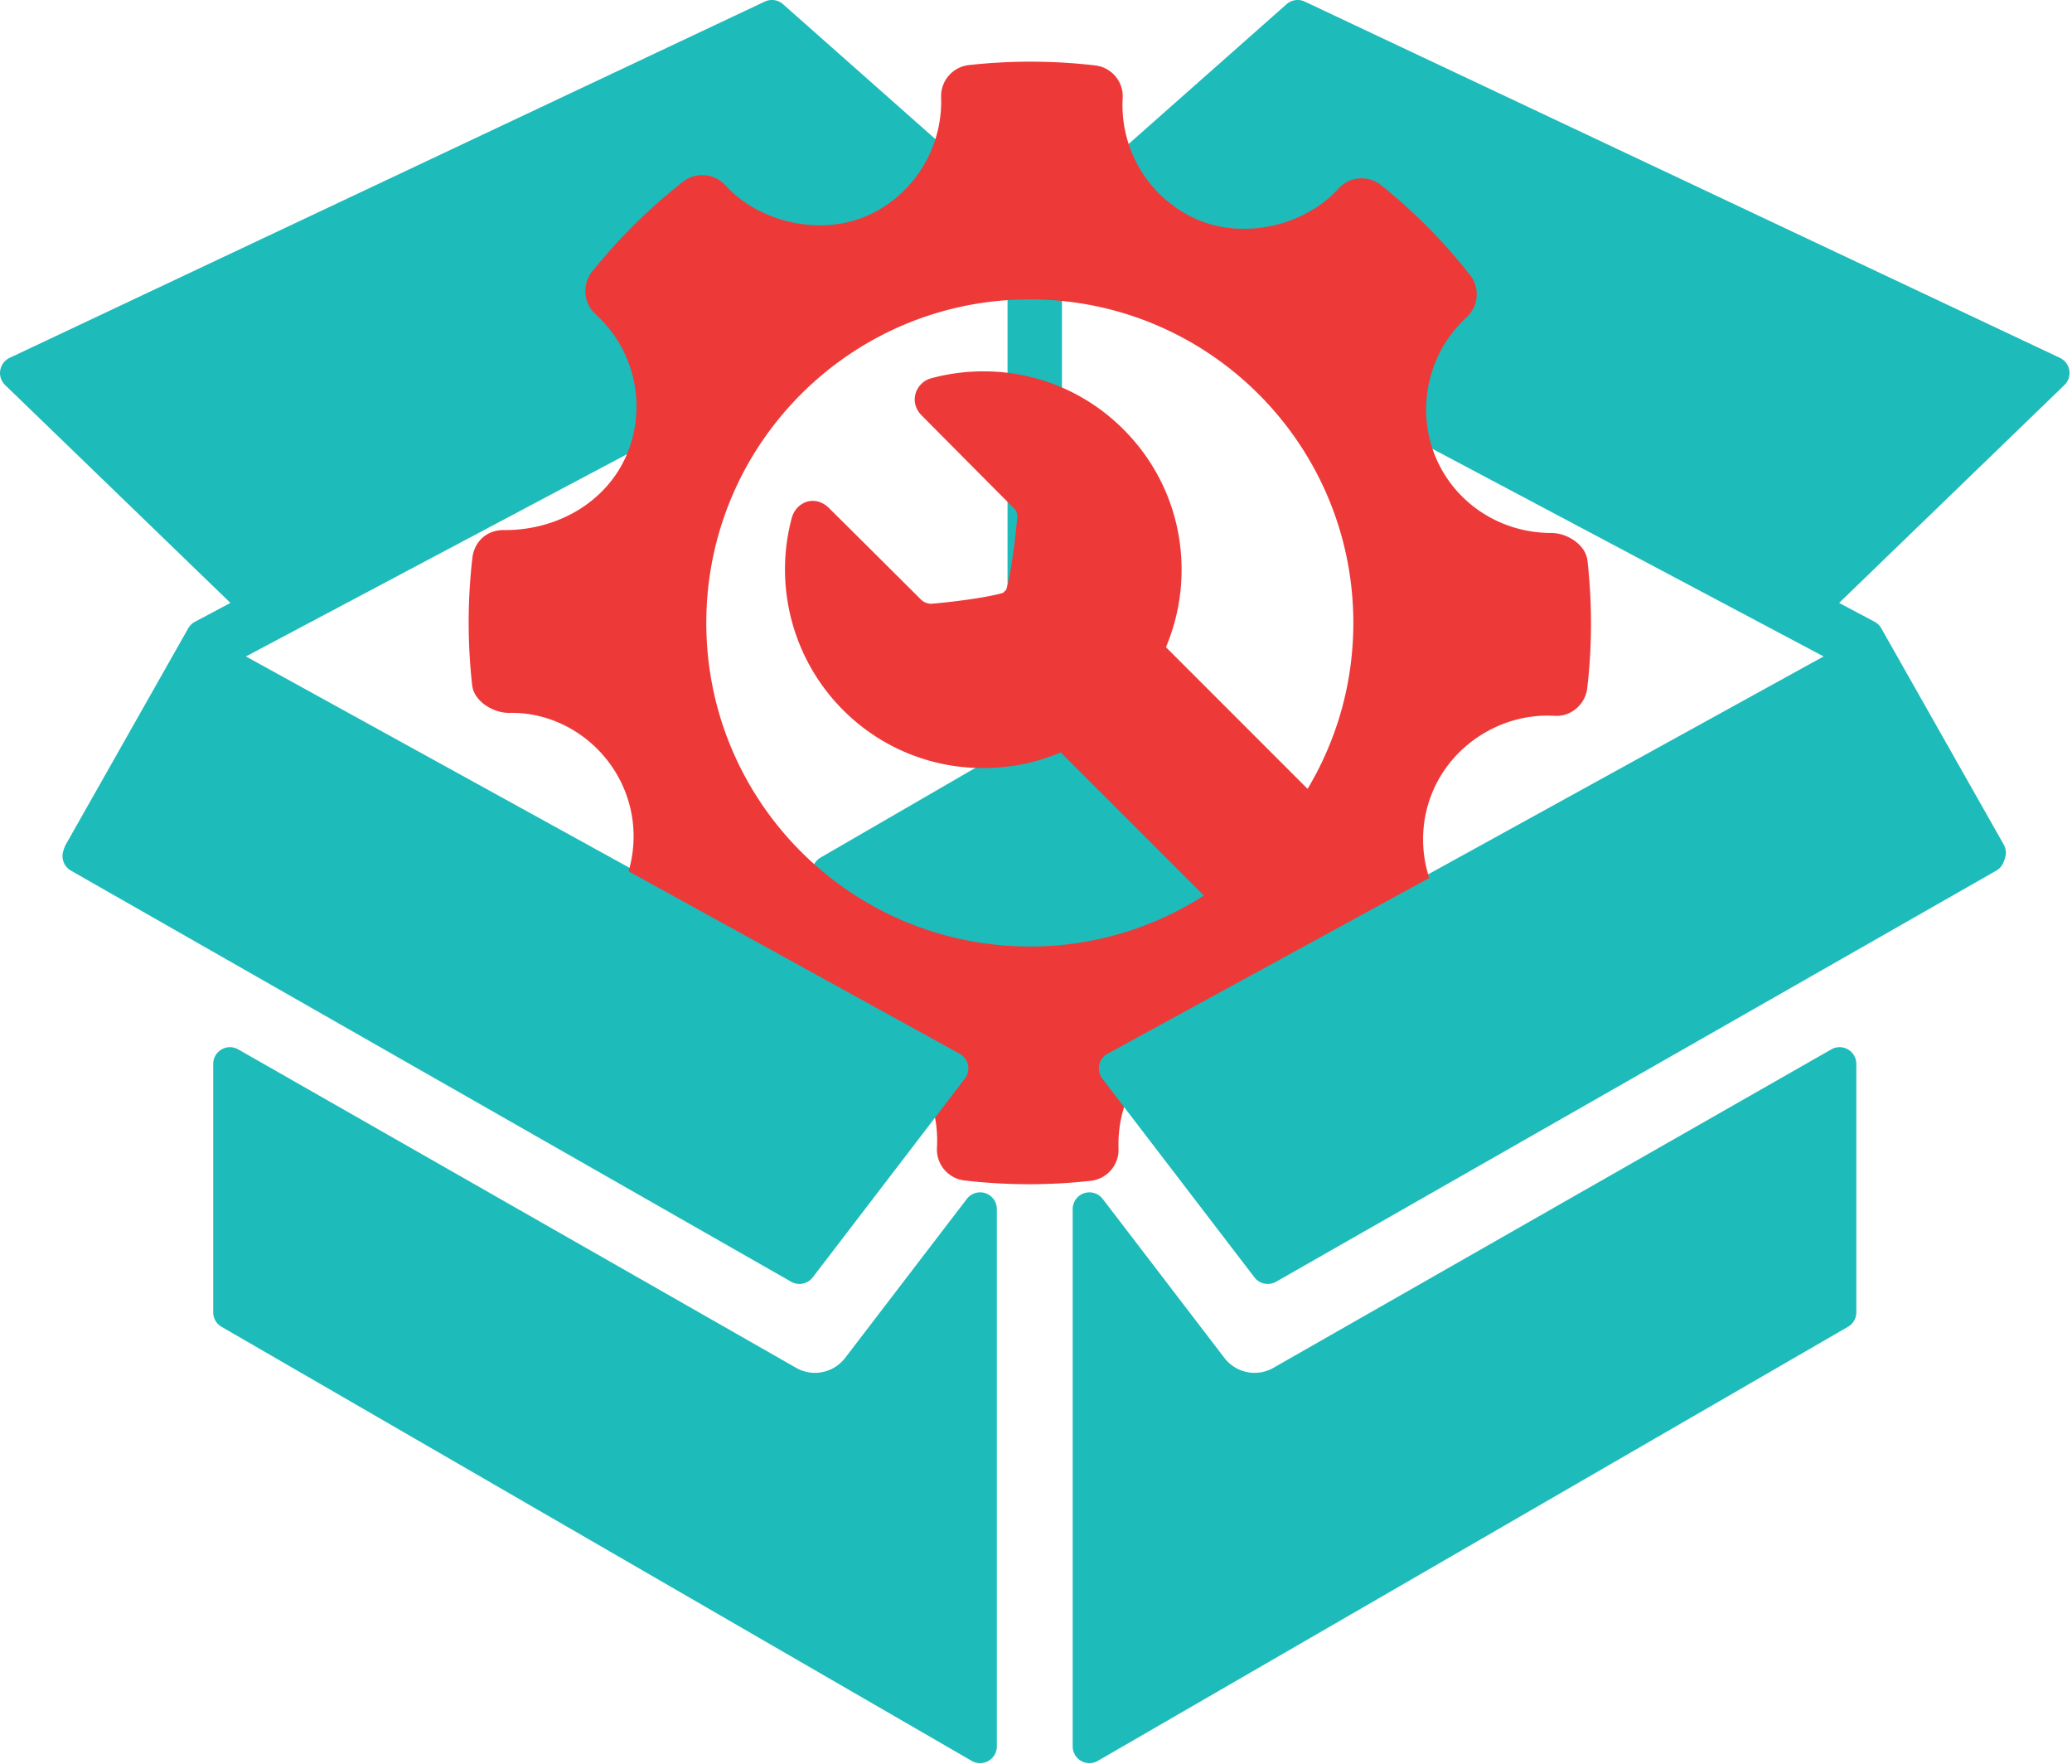 <svg xmlns="http://www.w3.org/2000/svg" width="168" height="143" fill="none"><path fill="#1DBBBA" d="M79.904 96.731a1.356 1.356 0 0 0-1.511.46l-9.874 12.899a3.097 3.097 0 0 1-2.441 1.202 3.058 3.058 0 0 1-1.524-.405L19.315 85.07a1.357 1.357 0 0 0-2.028 1.178v20.137c0 .484.258.931.677 1.174L78.79 142.75a1.36 1.36 0 0 0 1.356.001c.42-.242.679-.69.679-1.175v-43.56c0-.582-.37-1.099-.92-1.285zm69.933-11.656a1.358 1.358 0 0 0-1.353-.005l-45.242 25.82c-.46.263-.984.402-1.52.402a3.089 3.089 0 0 1-2.44-1.201l-9.875-12.9a1.356 1.356 0 0 0-2.432.823v43.561a1.356 1.356 0 0 0 2.035 1.174l60.826-35.191c.418-.243.676-.69.676-1.174V86.246c0-.481-.257-.928-.675-1.17z"/><path fill="#1DBBBA" d="M167.782 30.017a1.36 1.36 0 0 0-.759-1.005L105.792.129a1.356 1.356 0 0 0-1.477.212L86.814 15.827l-2.28-1.209a1.356 1.356 0 0 0-1.271 0l-2.28 1.21L63.488.34A1.358 1.358 0 0 0 62.01.128L.778 29.012a1.357 1.357 0 0 0-.364 2.201l18.271 17.663-2.878 1.528a1.356 1.356 0 0 0-.544.53L5.339 68.459a1.356 1.356 0 0 0 .508 1.846l58.395 33.327c.59.337 1.336.186 1.749-.352l12.34-16.116a1.356 1.356 0 0 0-.423-2.013l-57.97-31.936 61.754-32.767v40.29l-15.159 8.784a1.356 1.356 0 0 0 .025 2.361l16.687 9.194c.407.224.9.224 1.308 0l16.687-9.194a1.357 1.357 0 0 0 .026-2.36l-15.16-8.785v-40.29l61.754 32.767-57.968 31.937a1.358 1.358 0 0 0-.422 2.013l12.34 16.116a1.358 1.358 0 0 0 1.748.352l58.395-33.327c.649-.37.876-1.196.508-1.846l-9.926-17.527a1.356 1.356 0 0 0-.543-.529l-2.875-1.528 18.27-17.663c.319-.31.467-.757.395-1.196z"/><path fill="#EE3939" d="M128.714 45.449c-.143-1.28-1.635-2.242-2.925-2.242-4.17 0-7.87-2.447-9.422-6.234-1.584-3.878-.562-8.4 2.545-11.25a2.53 2.53 0 0 0 .277-3.432 45.043 45.043 0 0 0-7.208-7.28 2.534 2.534 0 0 0-3.458.28c-2.712 3.003-7.584 4.12-11.349 2.549-3.916-1.648-6.388-5.618-6.145-9.879a2.525 2.525 0 0 0-2.234-2.658 45.408 45.408 0 0 0-10.237-.027 2.533 2.533 0 0 0-2.252 2.604c.148 4.22-2.352 8.12-6.23 9.708-3.72 1.52-8.558.411-11.264-2.566a2.536 2.536 0 0 0-3.434-.287 45.233 45.233 0 0 0-7.36 7.277 2.531 2.531 0 0 0 .27 3.457c3.168 2.868 4.19 7.43 2.545 11.353-1.57 3.74-5.454 6.15-9.9 6.15-1.443-.046-2.47.923-2.629 2.235a45.654 45.654 0 0 0-.02 10.346c.144 1.285 1.68 2.239 2.985 2.239 3.963-.101 7.765 2.35 9.363 6.234 1.589 3.878.566 8.398-2.546 11.252a2.526 2.526 0 0 0-.276 3.427 45.208 45.208 0 0 0 7.197 7.283 2.53 2.53 0 0 0 3.464-.274c2.723-3.011 7.593-4.125 11.343-2.551 3.927 1.643 6.398 5.612 6.157 9.874a2.525 2.525 0 0 0 2.232 2.659 45.206 45.206 0 0 0 10.237.028 2.532 2.532 0 0 0 2.252-2.606c-.153-4.217 2.353-8.117 6.226-9.703 3.744-1.529 8.561-.41 11.269 2.563a2.54 2.54 0 0 0 3.433.287 45.292 45.292 0 0 0 7.361-7.278 2.527 2.527 0 0 0-.271-3.458c-3.167-2.867-4.194-7.43-2.549-11.35 1.546-3.69 5.285-6.167 9.307-6.167l.563.015c1.306.105 2.506-.9 2.663-2.232.402-3.42.407-6.9.02-10.346zM83.5 76.73c-14.488 0-26.232-11.743-26.232-26.23S69.013 24.27 83.5 24.27s26.23 11.744 26.23 26.23c0 4.918-1.355 9.517-3.71 13.45L94.535 52.464a16.04 16.04 0 0 0 1.27-6.28c0-4.295-1.673-8.334-4.71-11.37a15.975 15.975 0 0 0-11.37-4.71c-1.434 0-2.86.19-4.24.566a1.821 1.821 0 0 0-1.26 1.27c-.165.619.02 1.253.505 1.738 0 0 5.67 5.714 7.567 7.61.2.2.199.674.17.845l-.017.124c-.191 2.086-.56 4.59-.864 5.552-.04.04-.08.075-.121.117-.044.043-.084.085-.126.129-.975.313-3.517.686-5.636.875v-.011l-.095.024a1.212 1.212 0 0 1-.962-.366 4756.752 4756.752 0 0 0-7.423-7.384c-.49-.487-.99-.59-1.325-.59-.778 0-1.476.563-1.695 1.37-1.5 5.55.09 11.52 4.15 15.581a15.978 15.978 0 0 0 11.372 4.71c2.194 0 4.32-.439 6.28-1.27l11.61 11.61A26.1 26.1 0 0 1 83.5 76.732z"/><path fill="#1DBBBA" d="m15.712 50.678 4.132 2.81 57.97 31.937a1.354 1.354 0 0 1 .422 2.012l-12.34 16.117a1.356 1.356 0 0 1-1.748.352L5.753 70.579a1.356 1.356 0 0 1-.508-1.846l9.923-17.526c.128-.224.316-.408.544-.53zm74.086 34.747 62.642-34.218 9.927 17.527c.368.65.14 1.475-.508 1.845l-58.396 33.328a1.357 1.357 0 0 1-1.748-.352l-12.34-16.117a1.357 1.357 0 0 1 .423-2.013z"/></svg>